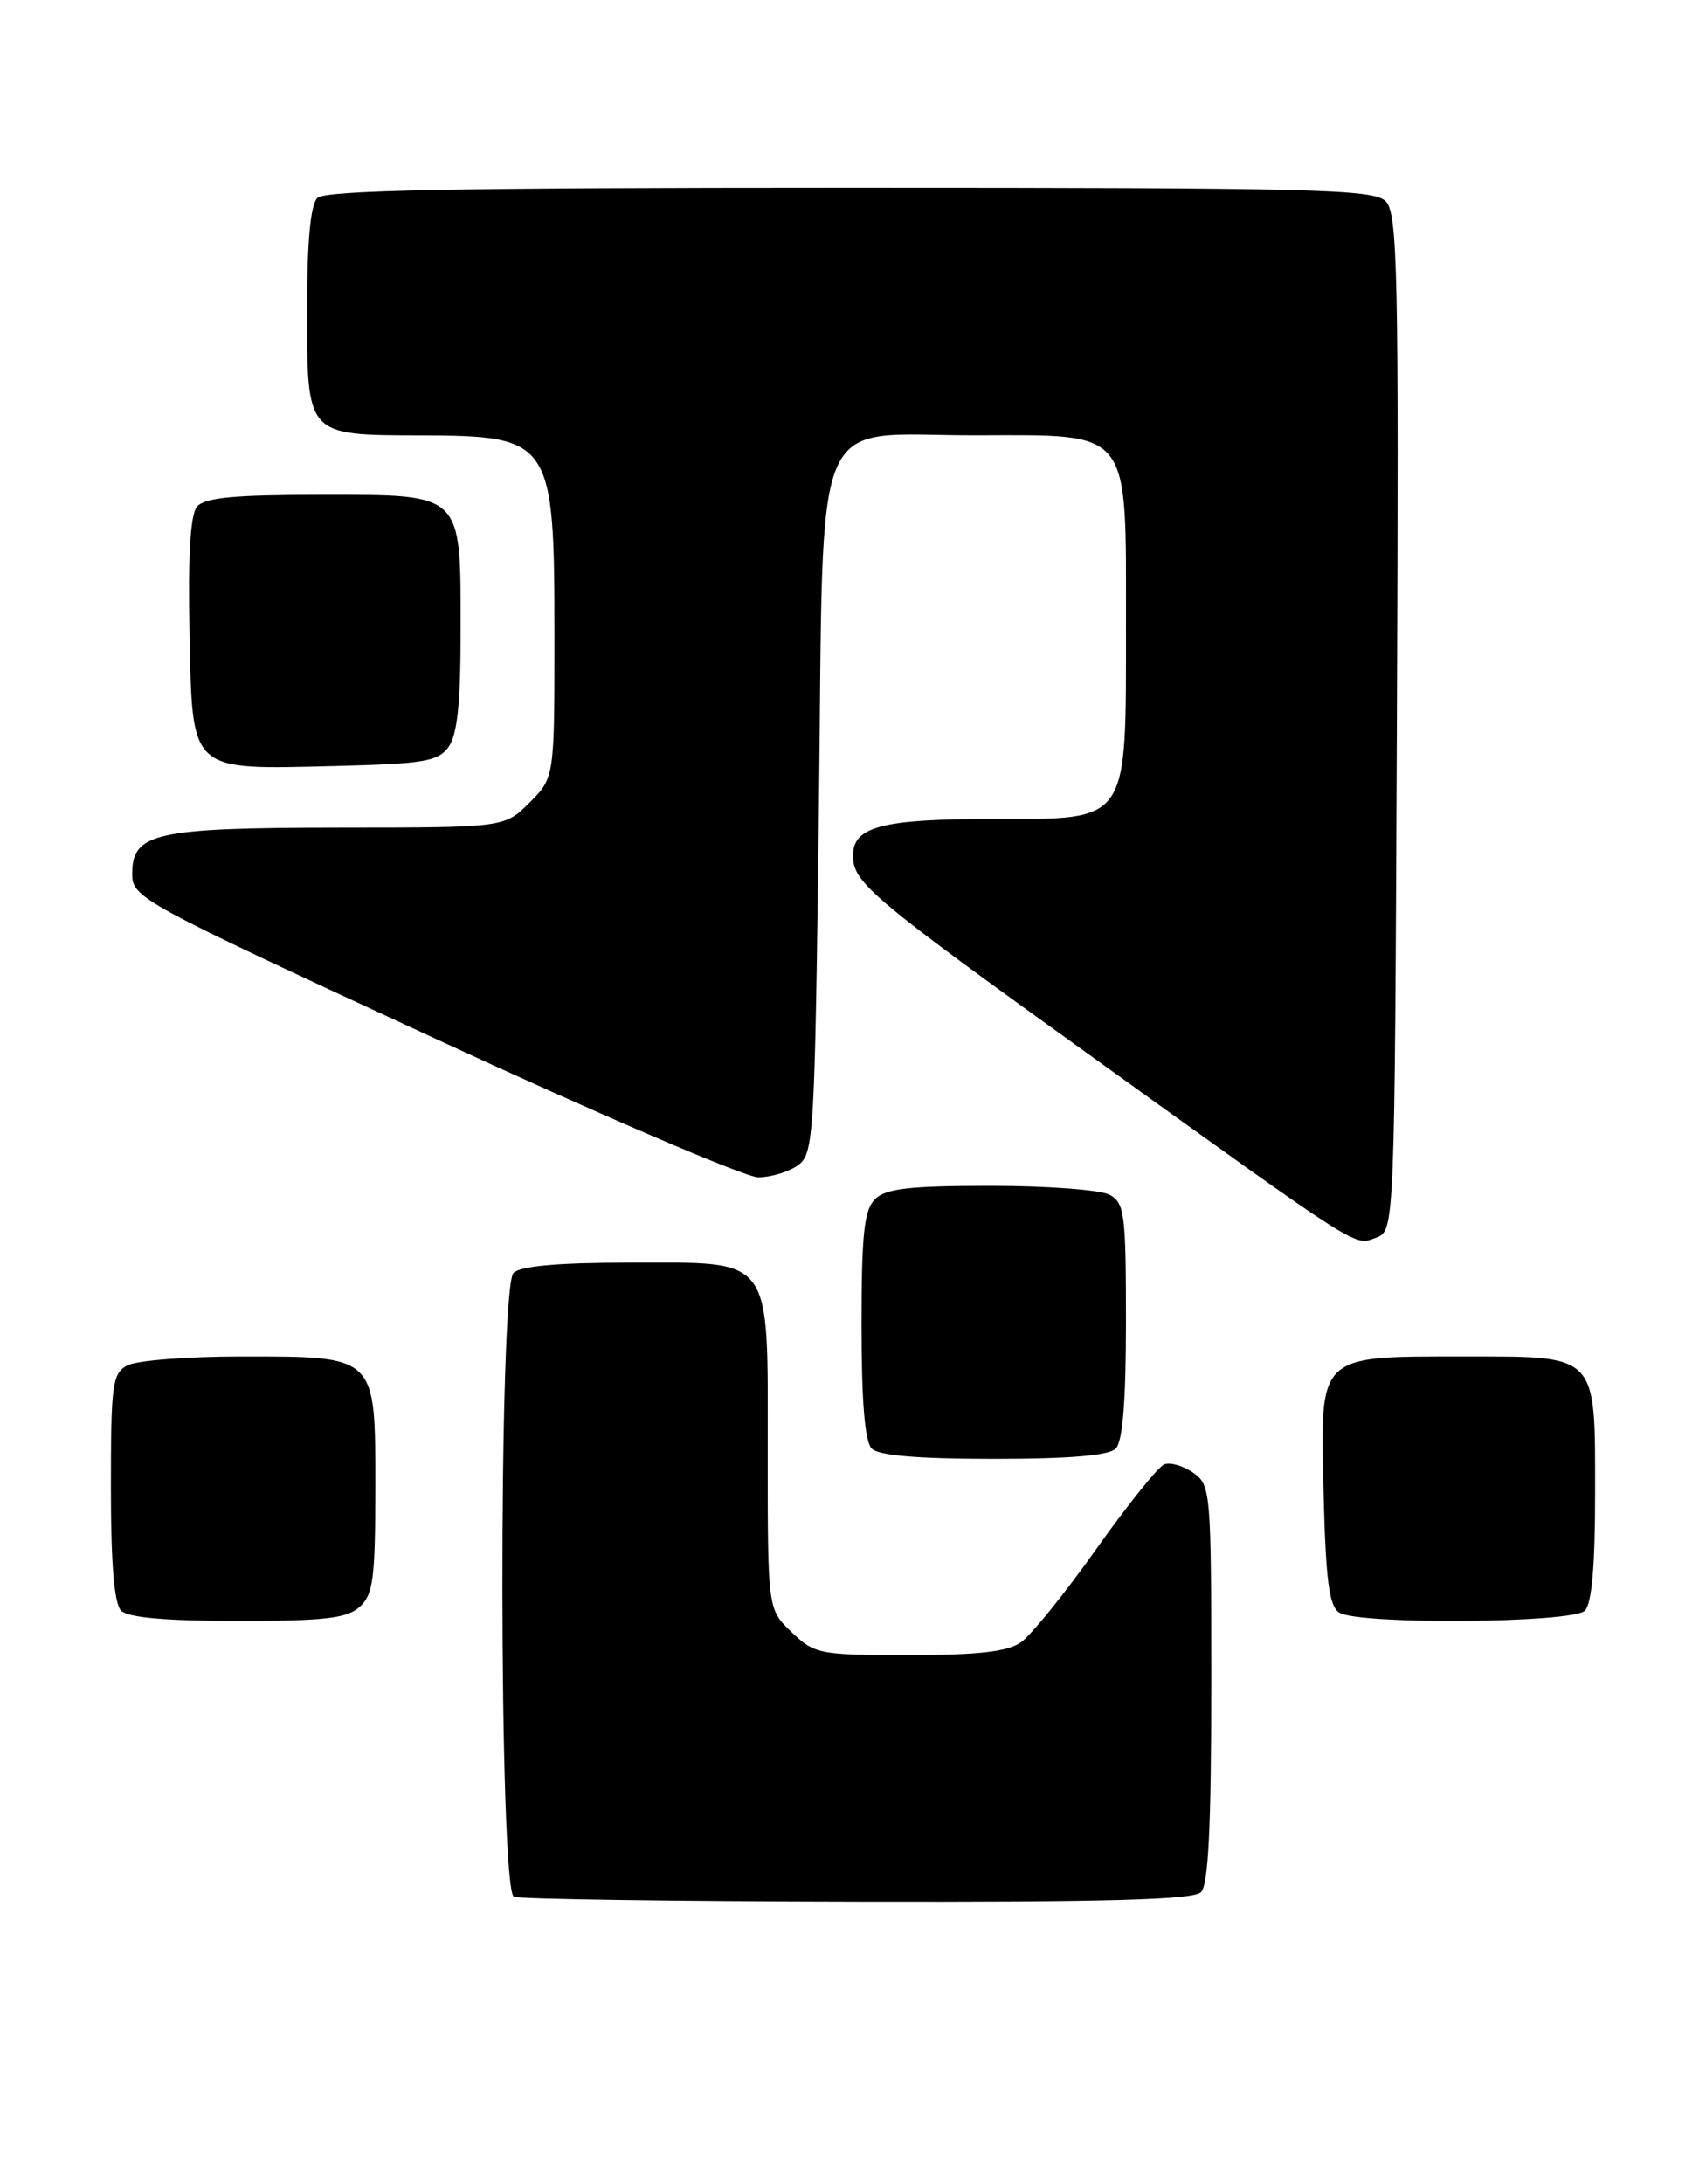 <?xml version="1.0" encoding="UTF-8" standalone="no"?>
<!DOCTYPE svg PUBLIC "-//W3C//DTD SVG 1.1//EN" "http://www.w3.org/Graphics/SVG/1.1/DTD/svg11.dtd" >
<svg xmlns="http://www.w3.org/2000/svg" xmlns:xlink="http://www.w3.org/1999/xlink" version="1.1" viewBox="0 0 200 256">
 <g >
 <path fill="currentColor"
d=" M 140.80 221.80 C 141.66 220.94 142.00 214.10 142.00 197.36 C 142.00 174.83 141.94 174.07 139.89 172.63 C 138.72 171.82 137.20 171.37 136.50 171.64 C 135.79 171.91 132.21 176.37 128.53 181.56 C 124.86 186.75 120.88 191.67 119.70 192.50 C 118.11 193.61 114.73 194.00 106.58 194.00 C 96.04 194.00 95.50 193.90 92.80 191.31 C 90.00 188.63 90.00 188.63 90.00 170.31 C 90.00 146.86 90.84 148.00 73.70 148.00 C 65.47 148.00 61.00 148.40 60.20 149.20 C 58.43 150.97 58.48 221.62 60.25 222.34 C 60.94 222.62 79.07 222.88 100.55 222.92 C 129.68 222.98 139.90 222.70 140.80 221.80 Z  M 42.17 188.35 C 43.75 186.91 44.00 185.04 44.00 174.40 C 44.00 158.77 44.24 159.00 28.21 159.00 C 21.97 159.00 16.00 159.47 14.93 160.04 C 13.17 160.98 13.00 162.24 13.00 174.34 C 13.00 183.32 13.39 187.99 14.20 188.80 C 15.01 189.61 19.50 190.00 27.87 190.00 C 38.07 190.00 40.68 189.70 42.17 188.35 Z  M 185.80 188.80 C 186.61 187.99 187.00 183.50 187.00 175.13 C 187.00 158.55 187.43 159.00 171.57 159.00 C 154.37 159.00 154.75 158.62 155.17 175.15 C 155.43 185.29 155.82 188.28 157.00 189.02 C 159.27 190.46 184.34 190.26 185.80 188.80 Z  M 130.80 169.80 C 131.62 168.98 132.00 164.21 132.00 154.84 C 132.00 142.25 131.83 140.98 130.07 140.04 C 129.00 139.47 122.73 139.00 116.14 139.00 C 106.57 139.00 103.83 139.32 102.57 140.57 C 101.30 141.84 101.00 144.68 101.00 155.37 C 101.00 164.33 101.39 168.99 102.20 169.80 C 103.01 170.61 107.64 171.00 116.50 171.00 C 125.36 171.00 129.99 170.61 130.80 169.80 Z  M 163.76 84.71 C 163.99 31.56 163.85 24.99 162.44 23.58 C 161.03 22.17 154.09 22.00 99.63 22.00 C 53.34 22.00 38.11 22.29 37.20 23.20 C 36.40 24.00 36.00 28.34 36.00 36.13 C 36.00 51.19 35.82 50.99 49.32 51.03 C 64.68 51.08 65.00 51.56 65.00 74.51 C 65.00 91.15 65.00 91.15 62.08 94.08 C 59.15 97.00 59.15 97.00 39.83 97.01 C 18.15 97.03 15.50 97.62 15.50 102.43 C 15.50 105.24 16.38 105.71 50.82 121.65 C 70.24 130.64 87.37 138.00 88.88 138.00 C 90.38 138.00 92.49 137.36 93.56 136.58 C 95.41 135.23 95.52 133.29 96.00 95.02 C 96.60 46.62 94.75 51.06 114.44 51.02 C 132.77 50.99 132.00 50.01 132.00 73.36 C 132.00 96.69 132.48 96.00 116.39 96.00 C 103.40 96.00 100.00 96.89 100.00 100.29 C 100.00 103.47 102.08 105.22 128.50 124.21 C 159.90 146.78 158.72 146.04 161.31 145.08 C 163.50 144.27 163.50 144.27 163.76 84.71 Z  M 52.58 87.56 C 53.61 86.15 54.00 82.46 54.00 74.03 C 54.00 57.59 54.42 58.00 37.57 58.00 C 27.42 58.00 23.97 58.33 23.09 59.39 C 22.32 60.32 22.03 65.13 22.22 74.11 C 22.57 90.68 22.06 90.21 39.33 89.79 C 49.69 89.53 51.34 89.26 52.58 87.56 Z "/>
</g>
</svg>